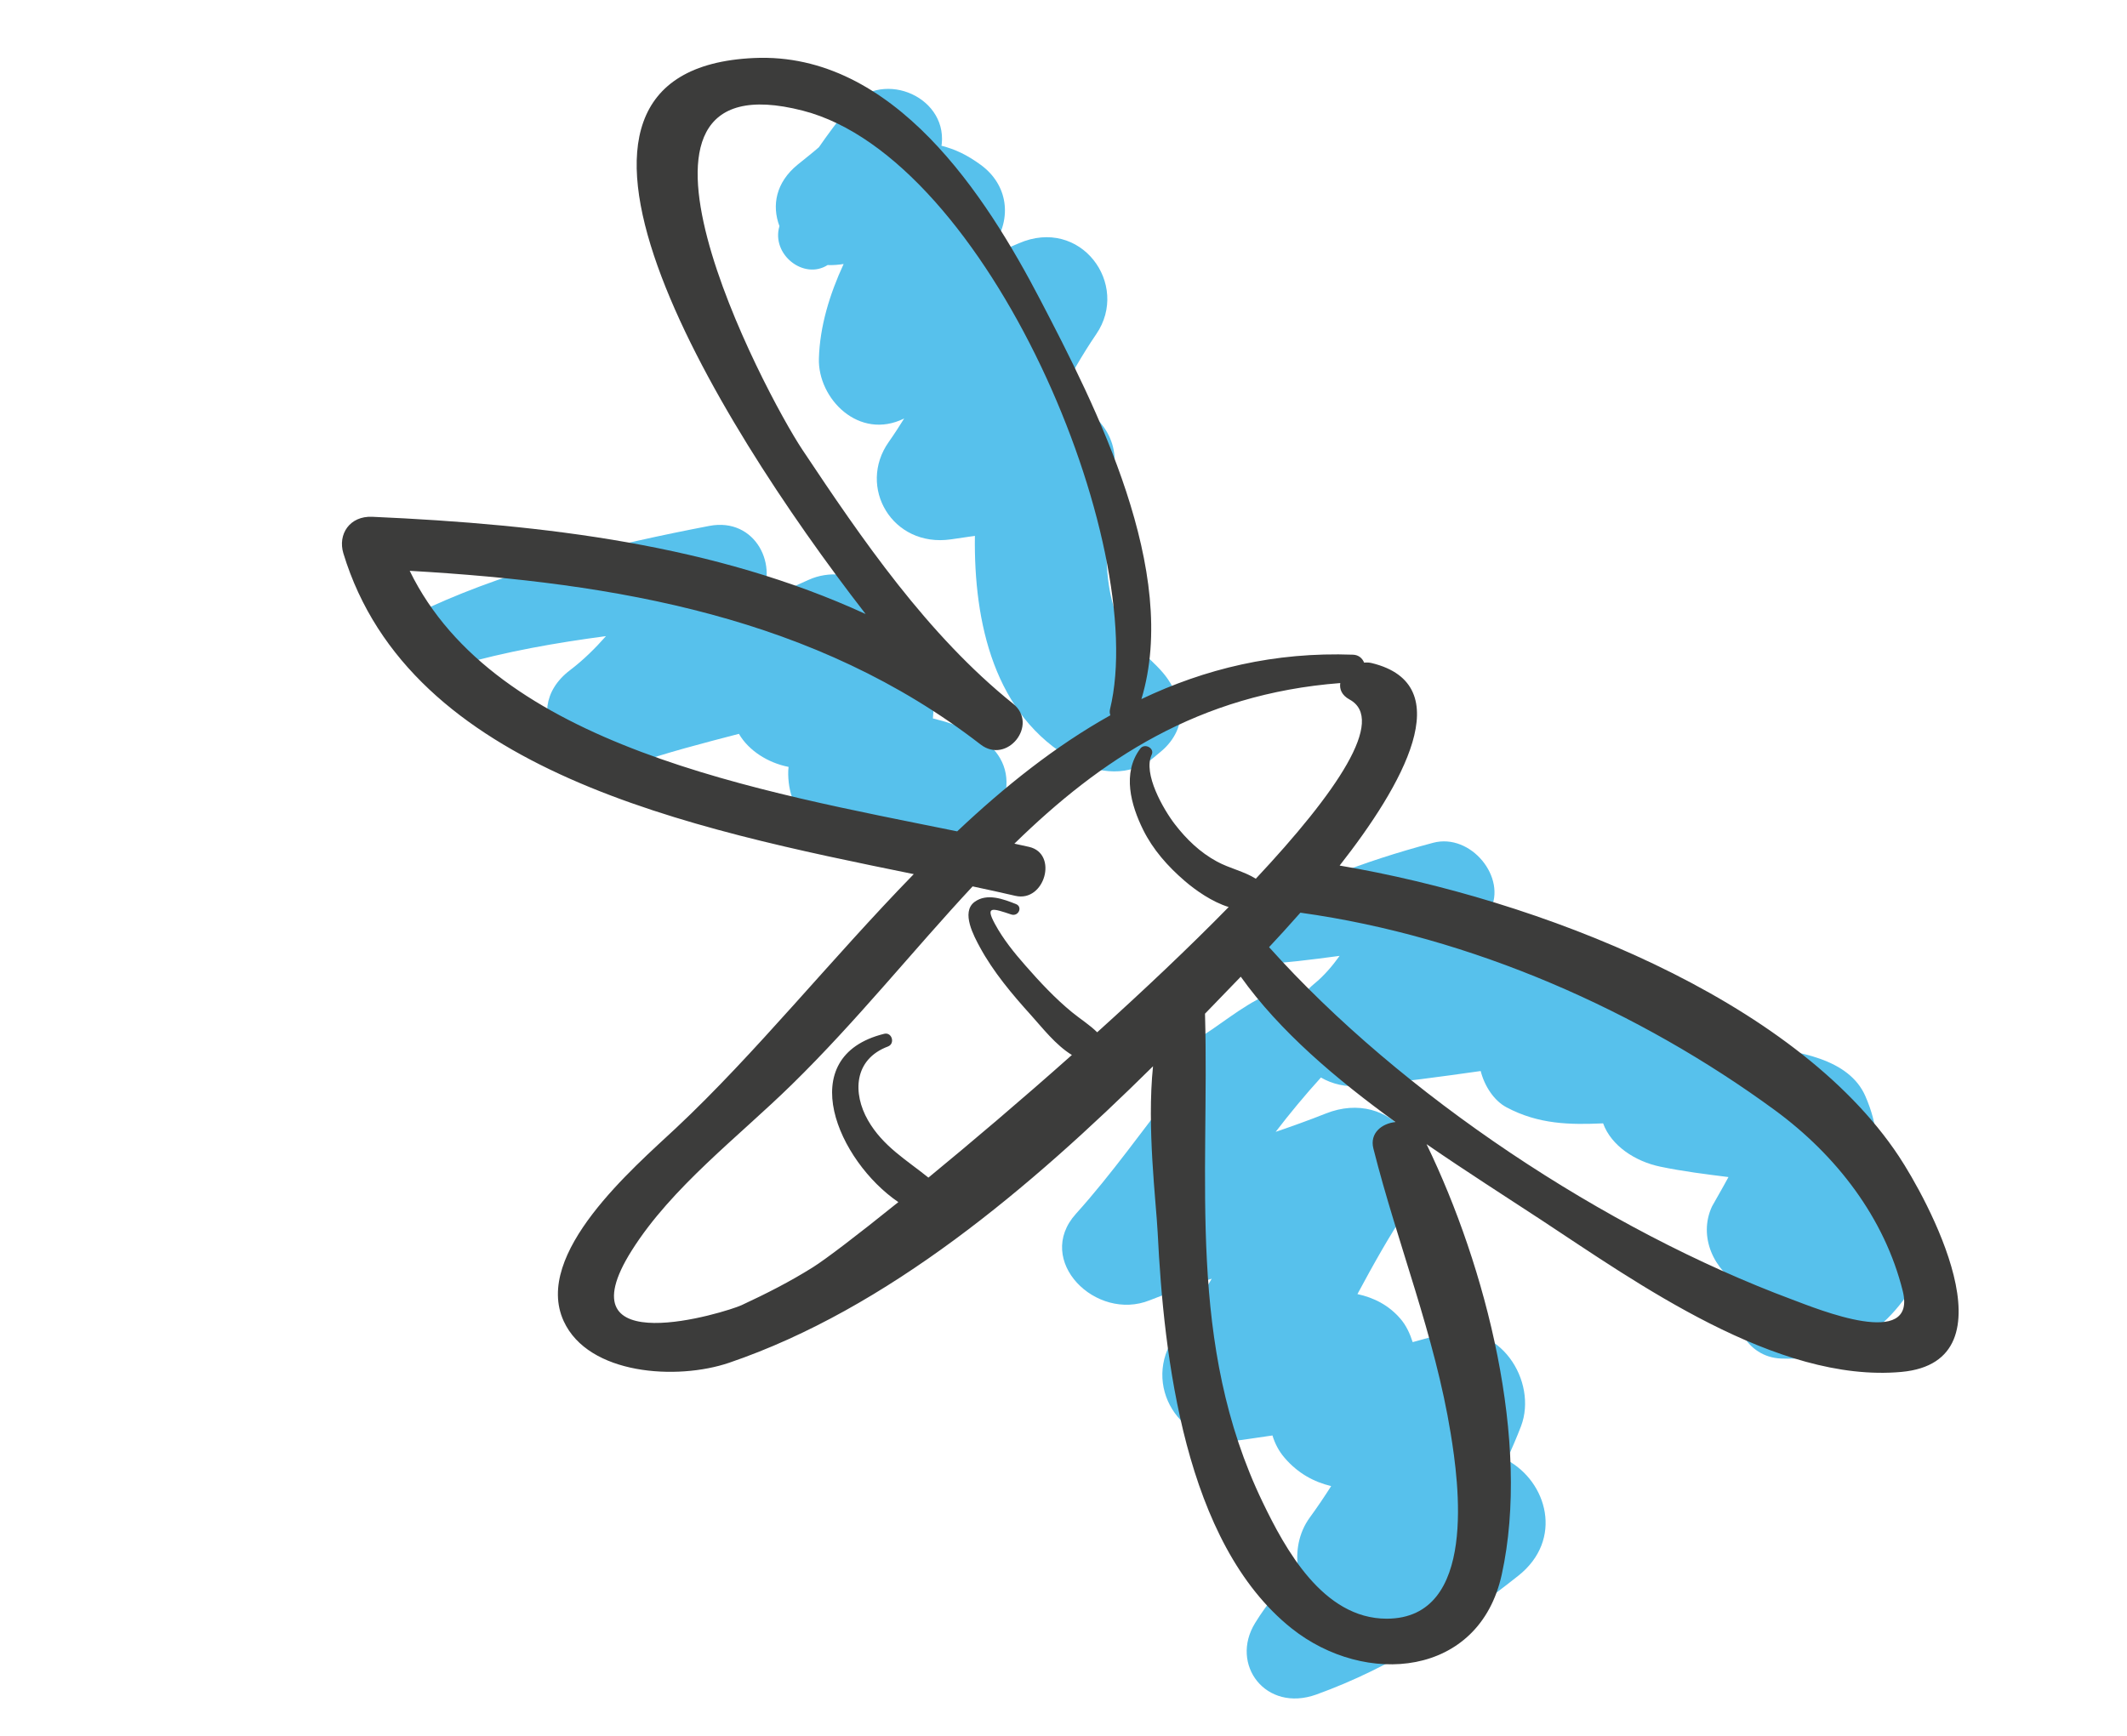 <svg xmlns="http://www.w3.org/2000/svg" xmlns:xlink="http://www.w3.org/1999/xlink" version="1.1" style="" xml:space="preserve" width="376" height="307"><rect id="backgroundrect" width="100%" height="100%" x="0" y="0" fill="none" stroke="none" class="" style=""/>
<style type="text/css">
	.st0{fill:#57C1EC;}
	.st1{fill:#3C3C3B;}
</style>

<g class="currentLayer" style=""><title>Layer 1</title><g id="svg_1" class="" transform="rotate(81.267 201.596,152.081) ">
	<path class="st0" d="M184.03,146.995 c-0.297,-0.495 -0.594,-0.991 -0.899,-1.486 c-1.525,-2.528 -4.205,-4.552 -7.158,-4.373 c-5.705,0.35 -7.663,2.921 -12.181,6.14 c-8.305,5.918 -22.902,1.486 -31.344,-1.102 c-5.866,-1.793 -11.796,2.152 -13.513,8.002 c-3.603,-2.656 -7.142,-5.415 -10.44,-8.498 c-7.792,-7.285 -21.024,-0.436 -17.951,11.119 c0.546,2.041 1.019,4.099 1.477,6.158 c-0.602,-0.555 -1.204,-1.102 -1.773,-1.657 c-4.221,-4.057 -10.223,-4.21 -14.428,0 c-2.151,2.161 -3.41,4.04 -4.413,6.371 c-0.112,-0.034 -0.217,-0.085 -0.329,-0.111 c-8.41,-2.169 -14.99,8.899 -8.562,15.654 c2.006,2.109 3.924,4.074 5.866,5.91 c0.915,1.435 1.733,2.938 2.496,4.219 c2.504,4.227 6.396,5.602 10.231,4.791 c4.718,2.229 10.119,-2.801 8.097,-7.37 c0.185,-0.914 0.249,-1.87 0.249,-2.827 c4.959,3.288 10.279,5.833 15.856,6.858 c6.973,1.281 15.455,-4.783 12.767,-13.289 c1.252,1.076 2.488,2.169 3.683,3.322 c6.997,6.747 18.593,2.255 18.697,-8.241 c0.016,-1.426 0.016,-2.852 0.032,-4.287 c15.11,2.536 31.929,1.46 41.824,-11.188 C185.402,157.166 186.847,151.683 184.03,146.995 z" id="svg_2"/>
	<path class="st0" d="M190.947,176.467 c-9.605,-7.387 -16.121,-0.726 -19.676,8.071 c-5.312,-1.315 -10.512,-1.546 -15.03,2.998 c-7.583,-1.879 -14.741,7.379 -12.51,15.048 c0.875,3.015 1.605,6.064 2.263,9.13 c-5.376,-4.535 -14.685,-1.631 -14.372,6.73 c0.642,17.021 2.078,34.699 6.708,51.062 c2.175,7.678 11.9,4.279 10.937,-3.211 c-1.164,-9.036 -1.332,-17.935 -1.156,-26.851 c1.854,2.229 3.563,4.578 4.967,7.165 c5.874,10.872 20.302,3.271 18.2,-8.165 c-1.196,-6.482 -1.846,-13.041 -2.52,-19.6 c3.194,-1.255 5.85,-4.287 7.11,-7.789 c0.217,0.043 0.417,0.111 0.634,0.154 c7.479,1.401 14.26,-3.314 14.556,-11.803 c-0.128,-2.733 0.12,-5.415 0.714,-8.062 c0.241,-0.248 0.522,-0.521 0.883,-0.828 C197.286,186.648 194.855,179.474 190.947,176.467 z" id="svg_3"/>
	<path class="st0" d="M352.159,143.75 c-2.72,-13.887 -8.458,-26.407 -15.351,-38.5 c-5.071,-8.89 -15.664,-7.567 -20.535,-1.085 c-1.814,-1.153 -3.627,-2.314 -5.505,-3.382 c-7.358,-4.176 -19.187,0.837 -18.208,11.119 c0.144,1.853 0.385,3.706 0.594,5.551 c-1.581,0.248 -3.114,0.692 -4.413,1.512 c-2.712,1.691 -4.405,4.082 -5.465,6.849 c-4.63,-3.493 -9.228,-7.046 -13.529,-10.991 c-8.426,-7.738 -21.69,-0.47 -18.874,11.692 c0.706,3.057 1.3,6.14 1.854,9.232 c-2.881,-3.006 -5.649,-6.123 -8.281,-9.369 c1.436,-1.776 2.407,-4.099 2.56,-6.858 c0.385,-7.063 0.514,-14.151 0.594,-21.231 c2.712,-0.256 5.529,-1.529 7.013,-3.51 c3.908,-5.218 4.791,-10.727 5.417,-16.474 c4.157,-0.828 7.535,-4.612 9.108,-8.839 c1.428,-3.826 2.536,-7.72 3.643,-11.623 c2.175,1.64 4.373,3.45 4.678,3.655 c4.855,3.254 11.323,1.452 14.717,-3.092 c0.313,0.214 0.586,0.453 0.923,0.649 c4.67,2.716 11.652,0.512 12.815,-5.551 c2.407,-12.494 -3.555,-21.701 -13.385,-28.157 c-6.131,-4.031 -14.837,-0.299 -16.683,7.088 c-3.868,-1.606 -8.016,-2.144 -13.537,-0.683 c-6.893,1.828 -9.766,10.317 -11.796,18.567 c-4.726,0.248 -9.108,4.108 -10.424,8.916 c-0.658,2.417 -0.81,6.679 -1.083,10.812 c-6.636,-1.435 -13.409,3.997 -13.297,11.427 c0.072,5.047 0.104,10.095 0.16,15.151 c-2.07,-1.384 -4.125,-2.784 -6.099,-4.279 c-5.176,-3.911 -14.091,1.238 -13.337,8.147 c1.412,12.973 3.916,24.758 8.891,36.45 c1.87,4.398 7.302,1.614 7.663,-2.212 c0.465,-4.919 0.61,-9.898 0.698,-14.886 c1.629,1.597 3.081,3.297 4.197,5.184 c0.401,0.683 0.851,1.273 1.324,1.819 c-1.011,1.913 -1.412,4.176 -0.746,6.508 c1.557,5.457 4.245,9.266 6.275,14.425 c1.332,3.391 4.759,4.817 7.511,4.099 c6.468,6.969 13.361,13.519 19.451,20.975 c7.013,8.583 19.427,-0.589 17.084,-10.581 c-0.883,-3.766 -1.541,-7.575 -2.102,-11.41 c3.097,2.494 6.139,5.073 8.995,7.891 c7.423,7.319 19.901,2.332 19.989,-8.814 c0.016,-1.828 0.032,-3.655 0.04,-5.483 c1.444,-0.214 2.865,-0.666 4.205,-1.503 c3.105,-1.93 5.031,-4.492 6.219,-7.396 c1.669,1.46 3.314,2.981 4.919,4.578 c2.391,2.374 5.617,3.45 8.827,3.416 c2.343,3.228 4.959,6.277 8.137,8.967 C344.576,158.106 353.981,153.076 352.159,143.75 z" id="svg_4"/>
	<g id="svg_5">
		<path class="st1" d="M273.736,27.507 c-30.517,14.083 -54.687,56.306 -65.833,89.912 c-12.302,-13.118 -28.391,-25.92 -34.529,-11.043 c-0.177,0.427 -0.257,0.871 -0.281,1.315 c-0.794,0.188 -1.493,0.734 -1.685,1.725 c-2.616,13.656 -1.493,26.287 2.078,38.167 c-21.281,-10.163 -52.24,0.051 -72.558,6.977 c-19.387,6.61 -47.232,18.848 -49.88,43.487 c-4.783,44.384 61.355,17.012 100.17,-4.561 c-16.121,24.434 -24.226,53.471 -30.236,83.593 c-0.778,3.92 2.118,6.525 5.617,6.029 c39.994,-5.756 57.407,-53.206 71.37,-91.048 c12.639,16.756 27.131,32.496 37.996,48.355 c5.778,8.438 18.111,28.405 30.734,24.81 c10.079,-2.87 13.417,-18.225 11.716,-27.782 c-5.192,-29.191 -22.565,-57.374 -40.443,-82.03 c10.544,2.75 23.72,3.092 29.225,3.655 c21.658,2.238 54.928,3.664 72.734,-12.776 c12.213,-11.29 13.585,-31.462 -3.747,-38.158 c-22.42,-8.668 -54.173,-5.534 -77.26,1.58 c5.834,-6.183 11.307,-12.443 16.322,-18.003 c13.465,-14.92 34.866,-36.732 36.231,-58.843 C312.743,12.314 281.528,23.912 273.736,27.507 zM131.429,271.991 c7.647,-35.869 18.986,-69.732 45.659,-95.071 c4.317,-4.099 -1.902,-10.752 -6.227,-6.798 c-14.34,13.144 -32.868,22.017 -50.049,30.002 c-10.986,5.099 -74.788,27.098 -59.245,-9.198 c13.297,-31.044 85.14,-49.021 112.865,-37.577 c0.377,0.154 0.722,0.154 1.051,0.094 c3.908,10.462 9.605,20.36 16.177,29.883 C179.312,216.846 164.45,261.742 131.429,271.991 zM205.945,175.007 c-1.196,2.041 -2.744,4.757 -1.493,7.165 c1.42,2.724 6.05,1.008 8.049,0.299 c4.694,-1.682 9.124,-4.381 13.321,-7.148 c2.375,-1.563 5.858,-3.484 8,-6.038 c6.516,10.06 12.59,19.95 17.582,28.362 c-3.643,3.314 -6.676,7.106 -11.636,9.019 c-5.12,1.973 -11.034,0.88 -12.366,-5.466 c-0.289,-1.375 -2.455,-1.11 -2.319,0.325 c1.517,16.654 21.008,11.461 29.795,2.033 c4.734,8.156 8.049,14.262 9.084,16.654 c1.91,4.407 3.386,8.908 4.726,13.528 c0.81,2.81 5.384,33.264 -12.542,17.67 c-9.982,-8.677 -16.932,-21.616 -24.683,-32.41 c-9.316,-12.99 -20.142,-24.707 -29.771,-36.894 c0.939,-2.485 1.87,-4.902 2.801,-7.225 c1.966,-4.945 -6.211,-8.651 -8.185,-3.715 c-0.321,0.794 -0.642,1.665 -0.963,2.494 c-12.35,-17.26 -21.225,-36.143 -19.323,-61.251 c1.027,0.316 2.159,0.085 3.122,-1.179 c4.478,-5.893 15.816,4.646 28.808,21.189 c-1.613,1.853 -2.48,4.27 -4.044,6.328 c-2.07,2.733 -4.767,4.765 -7.671,6.363 c-2.873,1.58 -9.694,4.245 -12.759,2.169 c-1.059,-0.717 -2.263,0.914 -1.364,1.836 c3.78,3.877 9.645,3.134 14.243,1.682 c3.731,-1.179 7.07,-3.322 10.087,-5.91 c1.926,-1.648 4.381,-4.202 5.729,-6.969 c6.058,8.079 12.342,17.192 18.36,26.338 c-1.493,1.11 -2.76,2.579 -4.173,3.852 c-2.897,2.605 -6.155,4.817 -9.397,6.883 c-2.56,1.64 -5.256,3.203 -8.097,4.219 c-3.491,1.255 -2.825,0.009 -1.22,-3.117 C208.232,174.896 206.611,173.863 205.945,175.007 zM258.265,119.119 c17.405,-1.657 34.257,-5.713 51.878,-5.859 c8.554,-0.077 33.077,0.171 30.654,16.141 c-1.701,11.188 -15.046,15.911 -23.632,18.541 c-29.819,9.13 -57.849,0.623 -86.986,-3.023 c-1.846,-2.451 -3.691,-4.877 -5.505,-7.242 c10.552,-5.312 20.454,-13.921 29.554,-23.127 C254.108,116.959 255.448,119.384 258.265,119.119 zM295.916,49.968 c-17.172,30.796 -46.253,62.797 -75.647,81.97 c-1.38,-1.759 -3.146,-3.963 -5.184,-6.397 c8.771,-29.327 26.312,-56.639 47.232,-77.58 c9.589,-9.599 21.835,-16.303 35.043,-17.508 C308.121,29.472 298.235,45.818 295.916,49.968 z" id="svg_6"/>
	</g>
</g></g></svg>